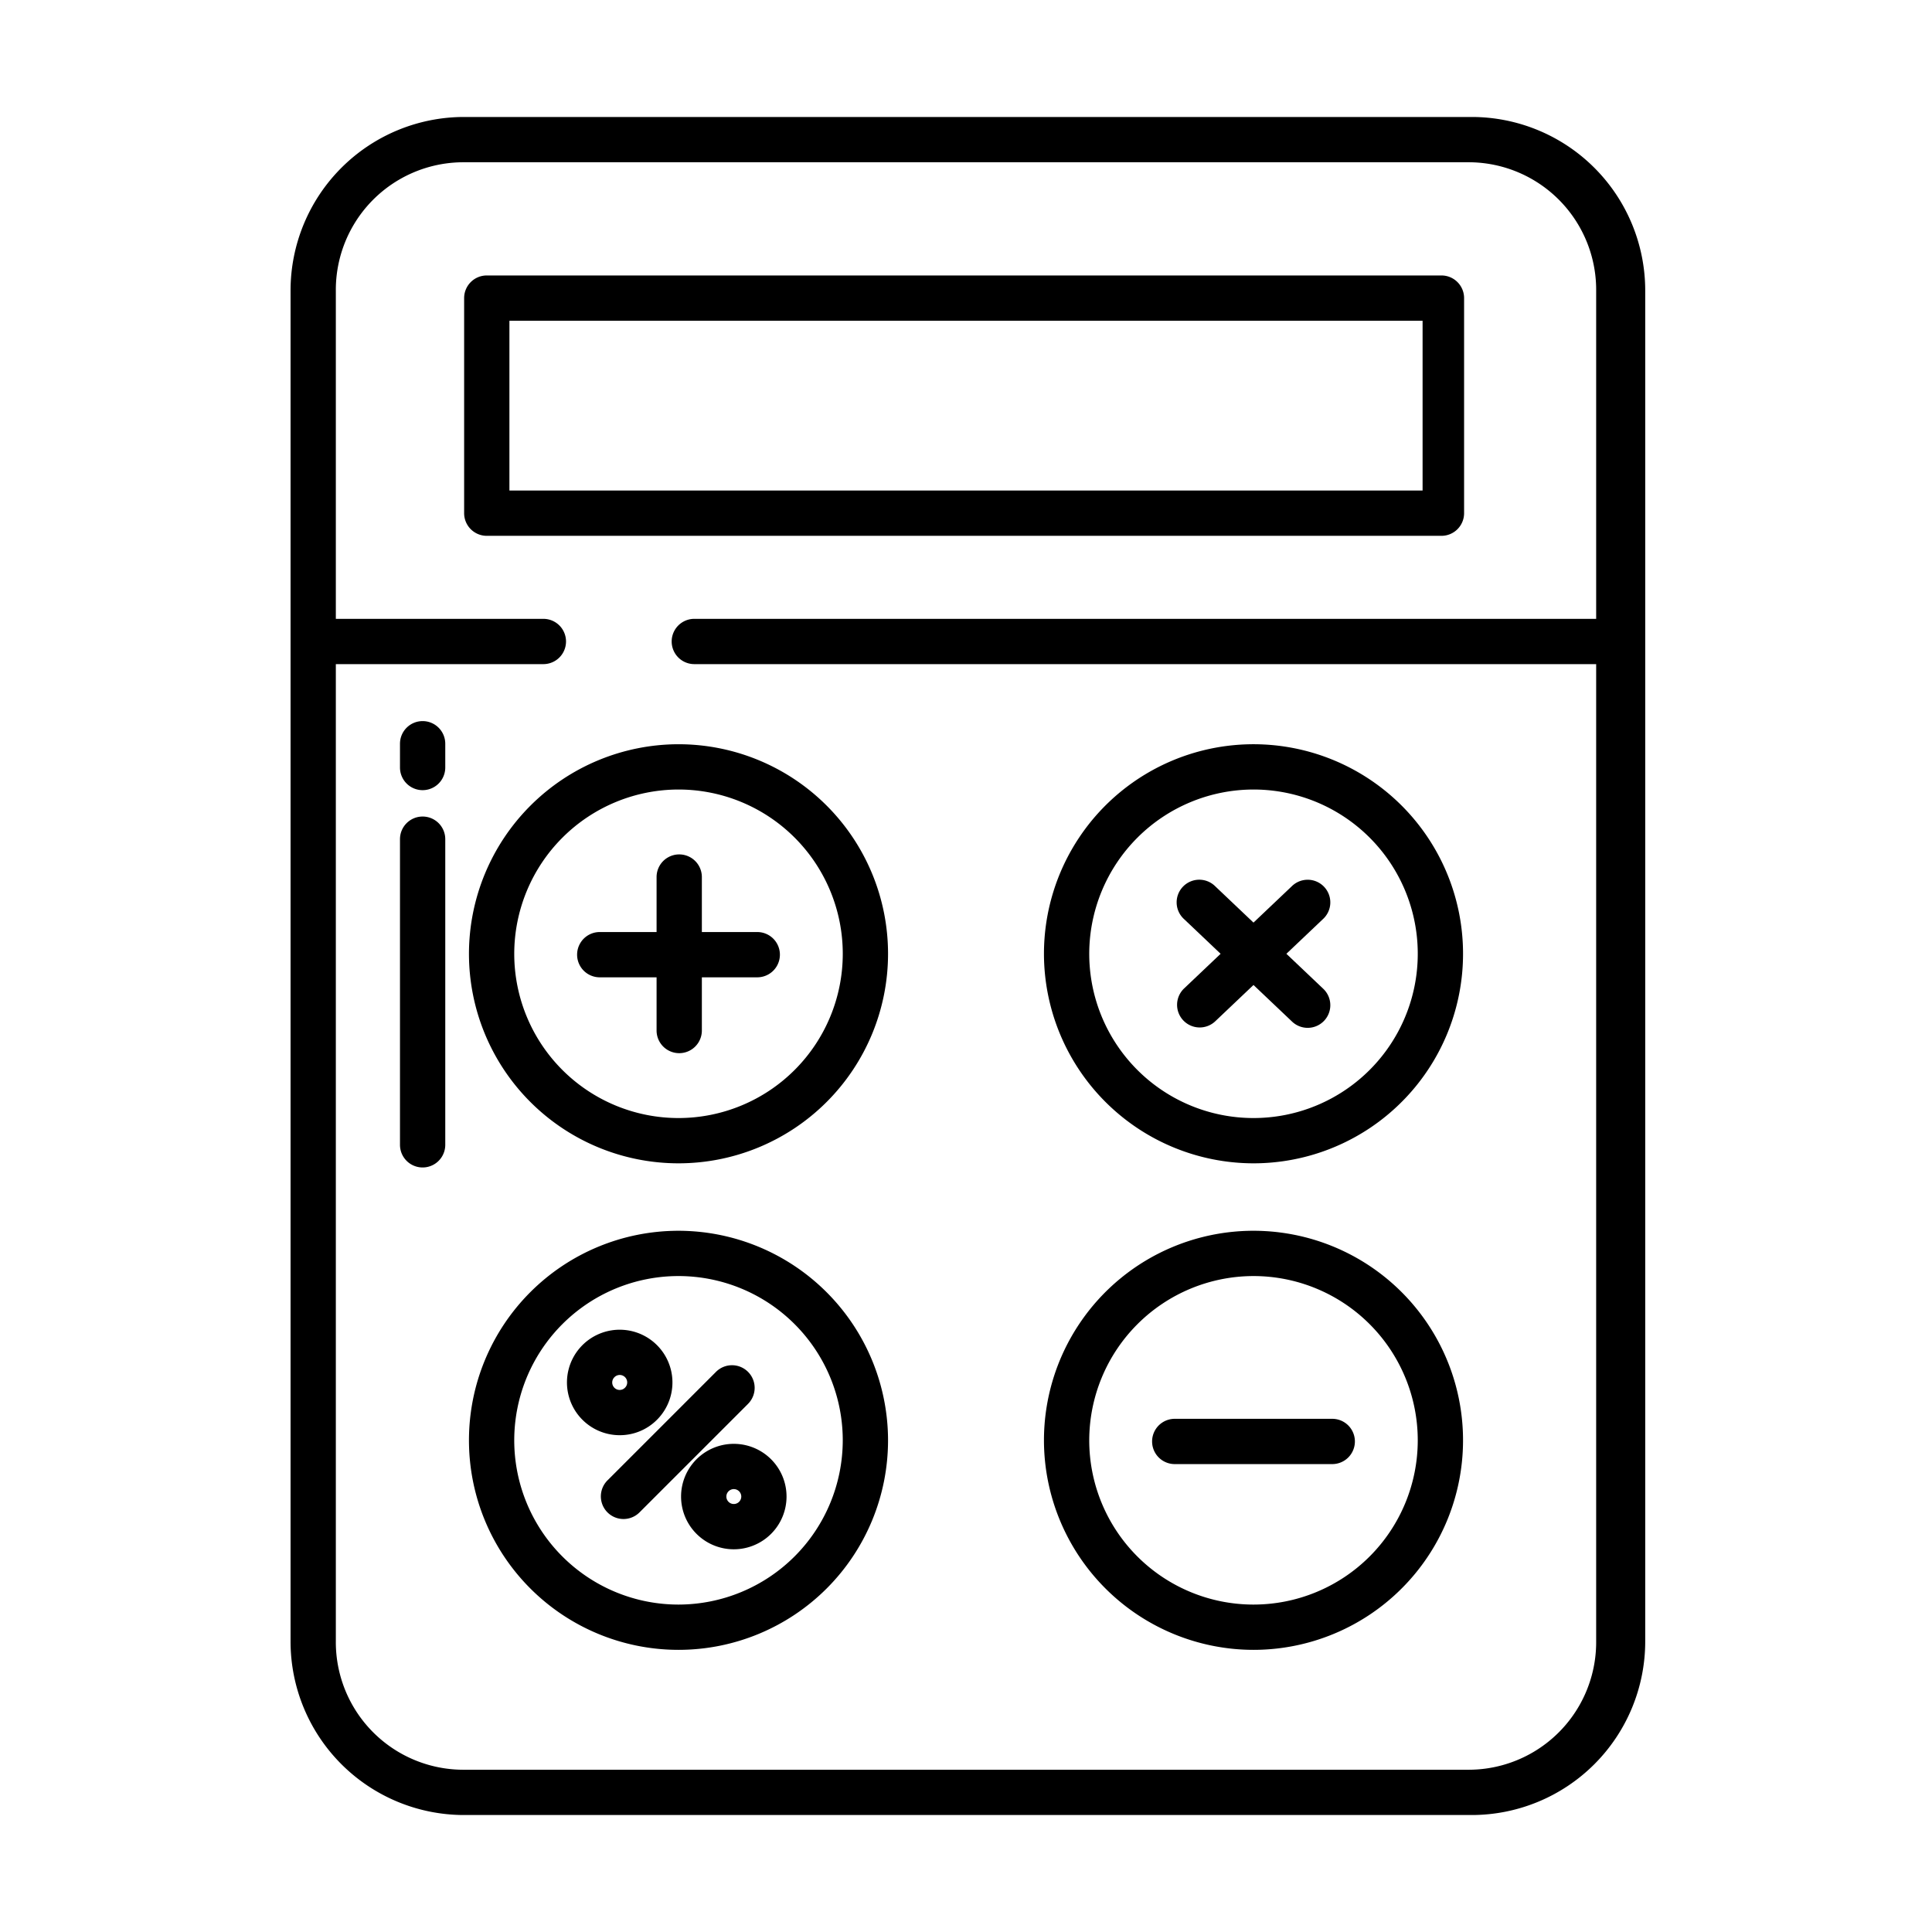 <svg id="Layer_1" height="512" viewBox="0 0 512 512" width="512" xmlns="http://www.w3.org/2000/svg" data-name="Layer 1"><path d="m158.939 259h15.061v14.1a6 6 0 0 0 12 0v-14.1h14.682a6 6 0 1 0 0-12h-14.682v-14.573a6 6 0 0 0 -12 0v14.573h-15.061a6 6 0 1 0 0 12z"/><path d="m124.28 252.762a55.53 55.53 0 1 0 55.531-55.531 55.594 55.594 0 0 0 -55.531 55.531zm55.531-43.531a43.531 43.531 0 1 1 -43.531 43.531 43.58 43.58 0 0 1 43.531-43.531z"/><path d="m313.584 270.418a6 6 0 0 0 8.482.222l10.123-9.607 10.124 9.607a6 6 0 1 0 8.26-8.7l-9.667-9.175 9.667-9.174a6 6 0 1 0 -8.26-8.7l-10.124 9.607-10.123-9.607a6 6 0 1 0 -8.259 8.7l9.667 9.174-9.667 9.175a6 6 0 0 0 -.223 8.478z"/><path d="m332.189 308.292a55.531 55.531 0 1 0 -55.529-55.53 55.594 55.594 0 0 0 55.529 55.53zm0-99.061a43.531 43.531 0 1 1 -43.529 43.531 43.58 43.58 0 0 1 43.529-43.531z"/><path d="m198.233 363.555a6 6 0 0 0 -8.484 0l-28.758 28.757a6 6 0 0 0 8.485 8.486l28.757-28.757a6 6 0 0 0 0-8.486z"/><path d="m179.811 326.168a55.53 55.53 0 1 0 55.529 55.532 55.594 55.594 0 0 0 -55.529-55.532zm0 99.06a43.53 43.53 0 1 1 43.529-43.528 43.58 43.58 0 0 1 -43.529 43.528z"/><path d="m311.318 388h41.743a6 6 0 0 0 0-12h-41.743a6 6 0 0 0 0 12z"/><path d="m332.189 437.228a55.53 55.53 0 1 0 -55.529-55.528 55.594 55.594 0 0 0 55.529 55.528zm0-99.06a43.53 43.53 0 1 1 -43.529 43.532 43.58 43.58 0 0 1 43.529-43.532z"/><path d="m174.11 376.249a13.976 13.976 0 1 0 -9.882 4.093 13.883 13.883 0 0 0 9.883-4.094zm-11.277-11.28a1.975 1.975 0 1 1 2.793 2.793 1.975 1.975 0 1 1 -2.792-2.794z"/><path d="m184.583 386.721a13.975 13.975 0 1 0 19.764 0 13.99 13.99 0 0 0 -19.764 0zm11.279 11.279a1.974 1.974 0 1 1 0-2.794 1.965 1.965 0 0 1 -.001 2.794z"/><path d="m390 31h-267a46 46 0 0 0 -46 46v358a46 46 0 0 0 46 46h267a46 46 0 0 0 46-46v-358a46 46 0 0 0 -46-46zm33 133h-239a6 6 0 0 0 0 12h239v258.914a33.824 33.824 0 0 1 -33.661 34.086h-266.678a33.824 33.824 0 0 1 -33.661-34.086v-258.914h55a6 6 0 0 0 0-12h-55v-86.914a33.824 33.824 0 0 1 33.661-34.086h266.678a33.824 33.824 0 0 1 33.661 34.086z"/><path d="m382 73h-253a6 6 0 0 0 -6 6v57a6 6 0 0 0 6 6h253a6 6 0 0 0 6-6v-57a6 6 0 0 0 -6-6zm-5 57h-242v-45h242z"/><path d="m112 191.1a6 6 0 0 0 -6 6v6.3a6 6 0 0 0 12 0v-6.3a6 6 0 0 0 -6-6z"/><path d="m112 216.391a6 6 0 0 0 -6 6v81a6 6 0 0 0 12 0v-81a6 6 0 0 0 -6-6z"/></svg>